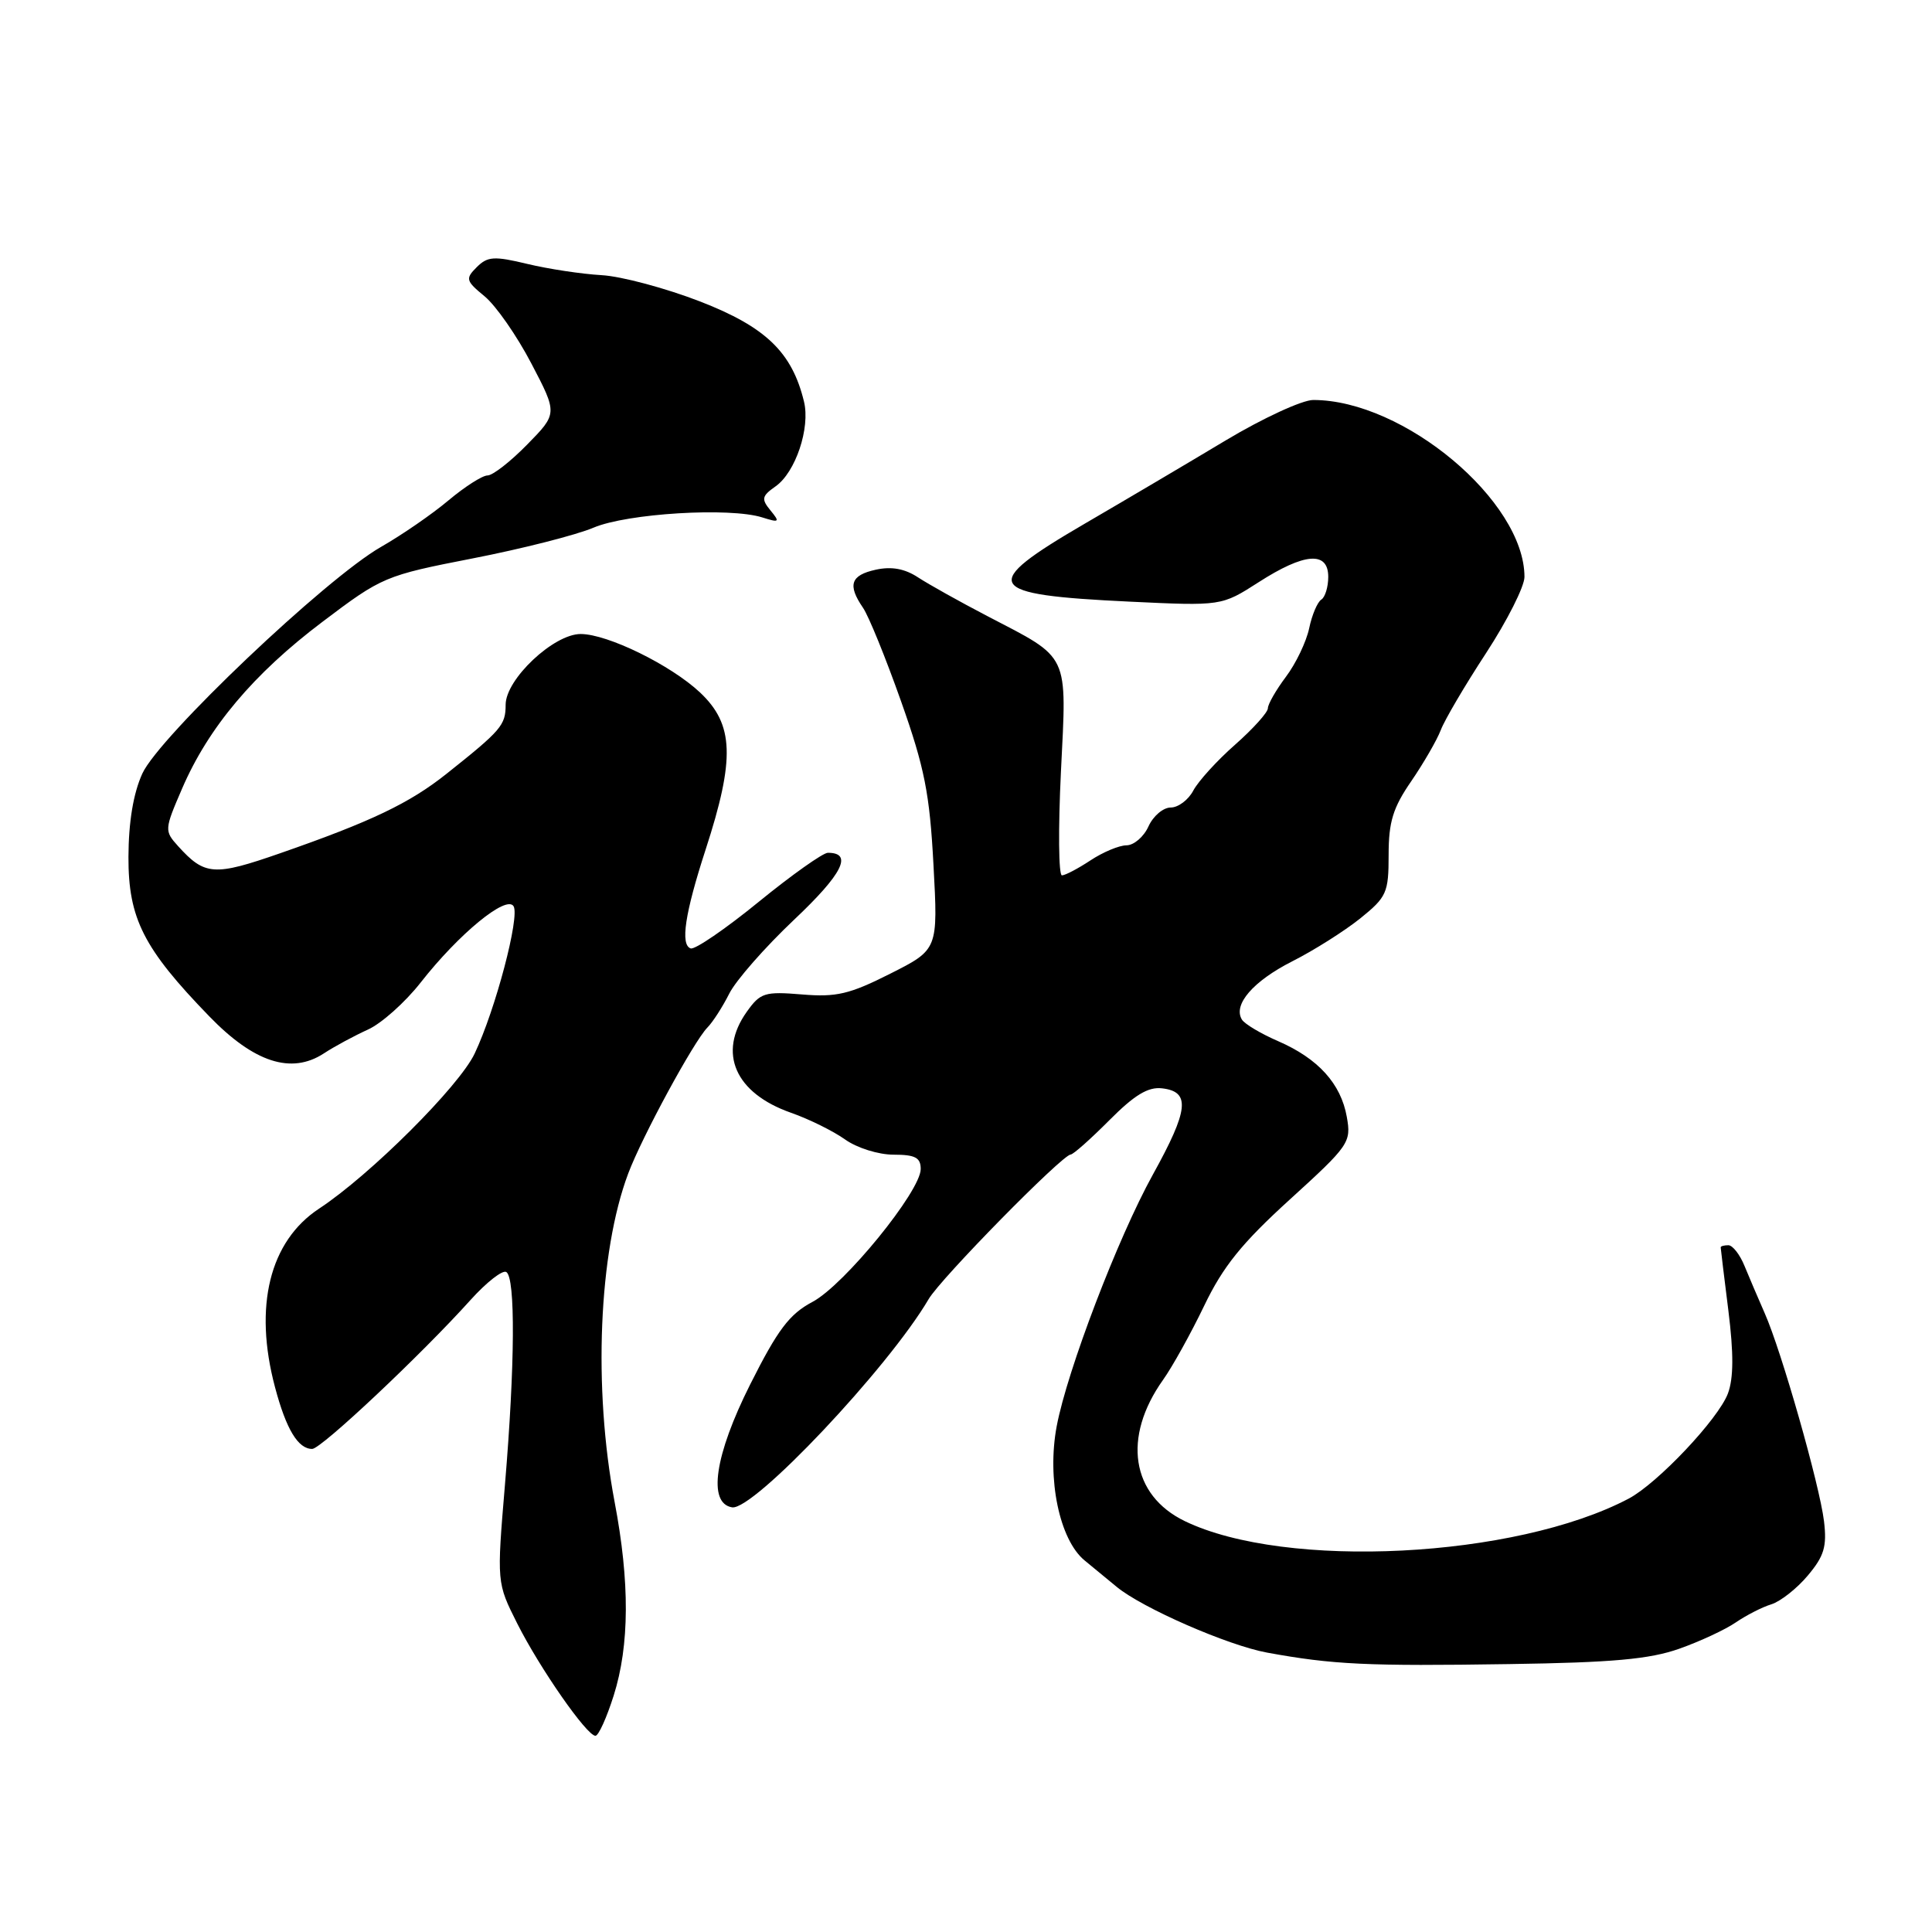 <?xml version="1.0" encoding="UTF-8" standalone="no"?>
<!DOCTYPE svg PUBLIC "-//W3C//DTD SVG 1.1//EN" "http://www.w3.org/Graphics/SVG/1.1/DTD/svg11.dtd" >
<svg xmlns="http://www.w3.org/2000/svg" xmlns:xlink="http://www.w3.org/1999/xlink" version="1.1" viewBox="0 0 256 256">
 <g >
 <path fill="currentColor"
d=" M 81.32 224.66 C 83.42 218.01 83.46 209.63 81.44 199.02 C 78.58 183.90 79.32 165.93 83.24 155.50 C 85.07 150.63 91.92 138.01 93.73 136.16 C 94.46 135.42 95.76 133.39 96.63 131.66 C 97.50 129.92 101.37 125.51 105.23 121.86 C 111.65 115.80 113.06 112.99 109.69 113.00 C 109.04 113.01 104.91 115.93 100.52 119.51 C 96.13 123.09 92.08 125.86 91.52 125.67 C 90.12 125.20 90.76 121.01 93.49 112.60 C 97.42 100.52 97.26 95.99 92.75 91.75 C 88.88 88.12 80.52 84.02 76.95 84.01 C 73.37 84.00 67.00 90.00 67.00 93.38 C 67.00 96.09 66.43 96.76 59.17 102.53 C 54.27 106.43 49.19 108.86 37.15 113.05 C 28.37 116.11 27.14 116.03 23.60 112.12 C 21.77 110.09 21.78 109.93 24.12 104.51 C 27.61 96.40 33.60 89.28 42.72 82.40 C 50.63 76.42 51.01 76.26 62.64 73.99 C 69.16 72.72 76.36 70.89 78.64 69.92 C 83.12 68.02 96.69 67.20 101.00 68.56 C 103.28 69.28 103.37 69.19 102.09 67.63 C 100.85 66.12 100.94 65.73 102.76 64.45 C 105.41 62.60 107.39 56.70 106.53 53.20 C 104.95 46.68 101.47 43.33 92.80 39.96 C 88.23 38.19 82.35 36.61 79.71 36.46 C 77.08 36.31 72.65 35.64 69.87 34.97 C 65.46 33.91 64.61 33.97 63.17 35.40 C 61.64 36.93 61.72 37.21 64.22 39.27 C 65.71 40.50 68.49 44.49 70.40 48.15 C 73.88 54.80 73.88 54.80 69.86 58.90 C 67.65 61.16 65.29 63.00 64.60 63.00 C 63.92 63.00 61.59 64.49 59.43 66.30 C 57.27 68.12 53.25 70.89 50.50 72.46 C 43.20 76.62 21.08 97.63 18.86 102.50 C 17.66 105.14 17.04 108.91 17.02 113.55 C 17.00 121.70 19.01 125.68 27.74 134.68 C 33.66 140.79 38.60 142.39 42.90 139.59 C 44.33 138.65 46.96 137.24 48.74 136.43 C 50.53 135.63 53.68 132.82 55.74 130.19 C 60.81 123.72 67.11 118.55 68.05 120.08 C 68.90 121.46 65.67 133.73 62.90 139.59 C 60.86 143.92 49.06 155.69 42.28 160.15 C 35.72 164.47 33.59 173.10 36.44 183.81 C 37.92 189.39 39.50 192.00 41.37 191.99 C 42.56 191.99 55.86 179.47 62.35 172.25 C 64.46 169.91 66.59 168.24 67.09 168.55 C 68.31 169.31 68.24 180.86 66.91 196.72 C 65.82 209.72 65.82 209.72 68.53 215.11 C 71.52 221.05 77.75 230.00 78.90 230.00 C 79.31 230.00 80.39 227.60 81.32 224.66 Z  M 222.50 218.47 C 225.25 217.50 228.62 215.93 230.00 214.98 C 231.38 214.04 233.49 212.95 234.71 212.58 C 235.92 212.20 238.10 210.49 239.54 208.77 C 241.71 206.19 242.09 204.93 241.69 201.57 C 241.11 196.78 236.06 179.03 233.83 174.00 C 232.98 172.07 231.78 169.26 231.16 167.75 C 230.55 166.24 229.58 165.00 229.02 165.00 C 228.46 165.00 228.00 165.12 228.00 165.28 C 228.00 165.43 228.46 169.20 229.02 173.67 C 229.73 179.35 229.71 182.63 228.96 184.64 C 227.69 188.03 219.63 196.56 215.80 198.58 C 200.79 206.48 170.38 208.02 157.00 201.56 C 149.88 198.12 148.70 190.45 154.11 182.84 C 155.35 181.10 157.80 176.68 159.56 173.02 C 162.05 167.83 164.54 164.73 170.92 158.93 C 178.78 151.78 179.06 151.37 178.46 148.00 C 177.68 143.59 174.66 140.26 169.36 137.96 C 167.08 136.97 164.92 135.69 164.56 135.10 C 163.35 133.13 166.04 130.01 171.25 127.37 C 174.10 125.93 178.13 123.38 180.22 121.71 C 183.75 118.86 184.00 118.31 184.00 113.26 C 184.00 108.90 184.58 107.02 187.00 103.51 C 188.64 101.11 190.40 98.07 190.91 96.74 C 191.41 95.41 194.11 90.82 196.91 86.54 C 199.71 82.25 202.00 77.71 202.00 76.45 C 202.00 66.41 186.00 53.00 174.01 53.00 C 172.55 53.00 167.33 55.41 162.42 58.35 C 157.52 61.29 149.11 66.26 143.75 69.38 C 129.66 77.60 130.34 78.80 149.68 79.72 C 161.86 80.30 161.86 80.30 166.77 77.15 C 172.85 73.24 176.00 73.00 176.00 76.44 C 176.00 77.78 175.58 79.14 175.08 79.45 C 174.57 79.77 173.84 81.48 173.47 83.26 C 173.09 85.04 171.71 87.93 170.39 89.68 C 169.08 91.43 168.00 93.31 168.00 93.85 C 168.00 94.39 166.05 96.56 163.66 98.67 C 161.27 100.77 158.78 103.51 158.12 104.75 C 157.47 105.99 156.12 107.00 155.13 107.00 C 154.13 107.00 152.81 108.12 152.18 109.50 C 151.56 110.88 150.25 112.00 149.27 112.01 C 148.30 112.01 146.15 112.91 144.50 114.00 C 142.85 115.09 141.14 115.99 140.71 115.99 C 140.27 116.00 140.21 109.81 140.58 102.25 C 141.36 86.36 141.84 87.37 130.82 81.63 C 127.19 79.74 123.06 77.43 121.65 76.51 C 119.89 75.35 118.13 75.03 116.04 75.49 C 112.71 76.22 112.28 77.51 114.35 80.53 C 115.10 81.61 117.37 87.20 119.40 92.94 C 122.51 101.72 123.19 105.16 123.69 114.60 C 124.30 125.82 124.30 125.82 117.96 129.02 C 112.57 131.74 110.83 132.15 106.27 131.77 C 101.32 131.36 100.75 131.54 98.95 134.07 C 95.07 139.52 97.40 144.85 104.82 147.45 C 107.19 148.28 110.41 149.87 111.97 150.98 C 113.55 152.11 116.40 153.00 118.40 153.00 C 121.27 153.00 122.00 153.39 122.00 154.90 C 122.00 157.83 111.88 170.26 107.67 172.50 C 104.60 174.13 103.07 176.15 99.40 183.45 C 94.70 192.81 93.75 199.19 97.00 199.73 C 99.82 200.20 117.70 181.26 123.05 172.14 C 124.64 169.41 140.75 153.02 141.87 152.98 C 142.22 152.97 144.52 150.92 146.99 148.44 C 150.32 145.09 152.13 143.99 153.98 144.21 C 157.77 144.65 157.52 147.04 152.76 155.64 C 148.12 164.02 141.41 181.60 140.02 188.97 C 138.70 195.95 140.39 204.04 143.72 206.77 C 145.25 208.03 147.16 209.60 147.97 210.27 C 151.34 213.06 162.70 218.03 167.90 218.98 C 176.58 220.57 181.17 220.79 200.00 220.50 C 213.68 220.30 218.59 219.85 222.50 218.47 Z "/>
</g>
</svg>